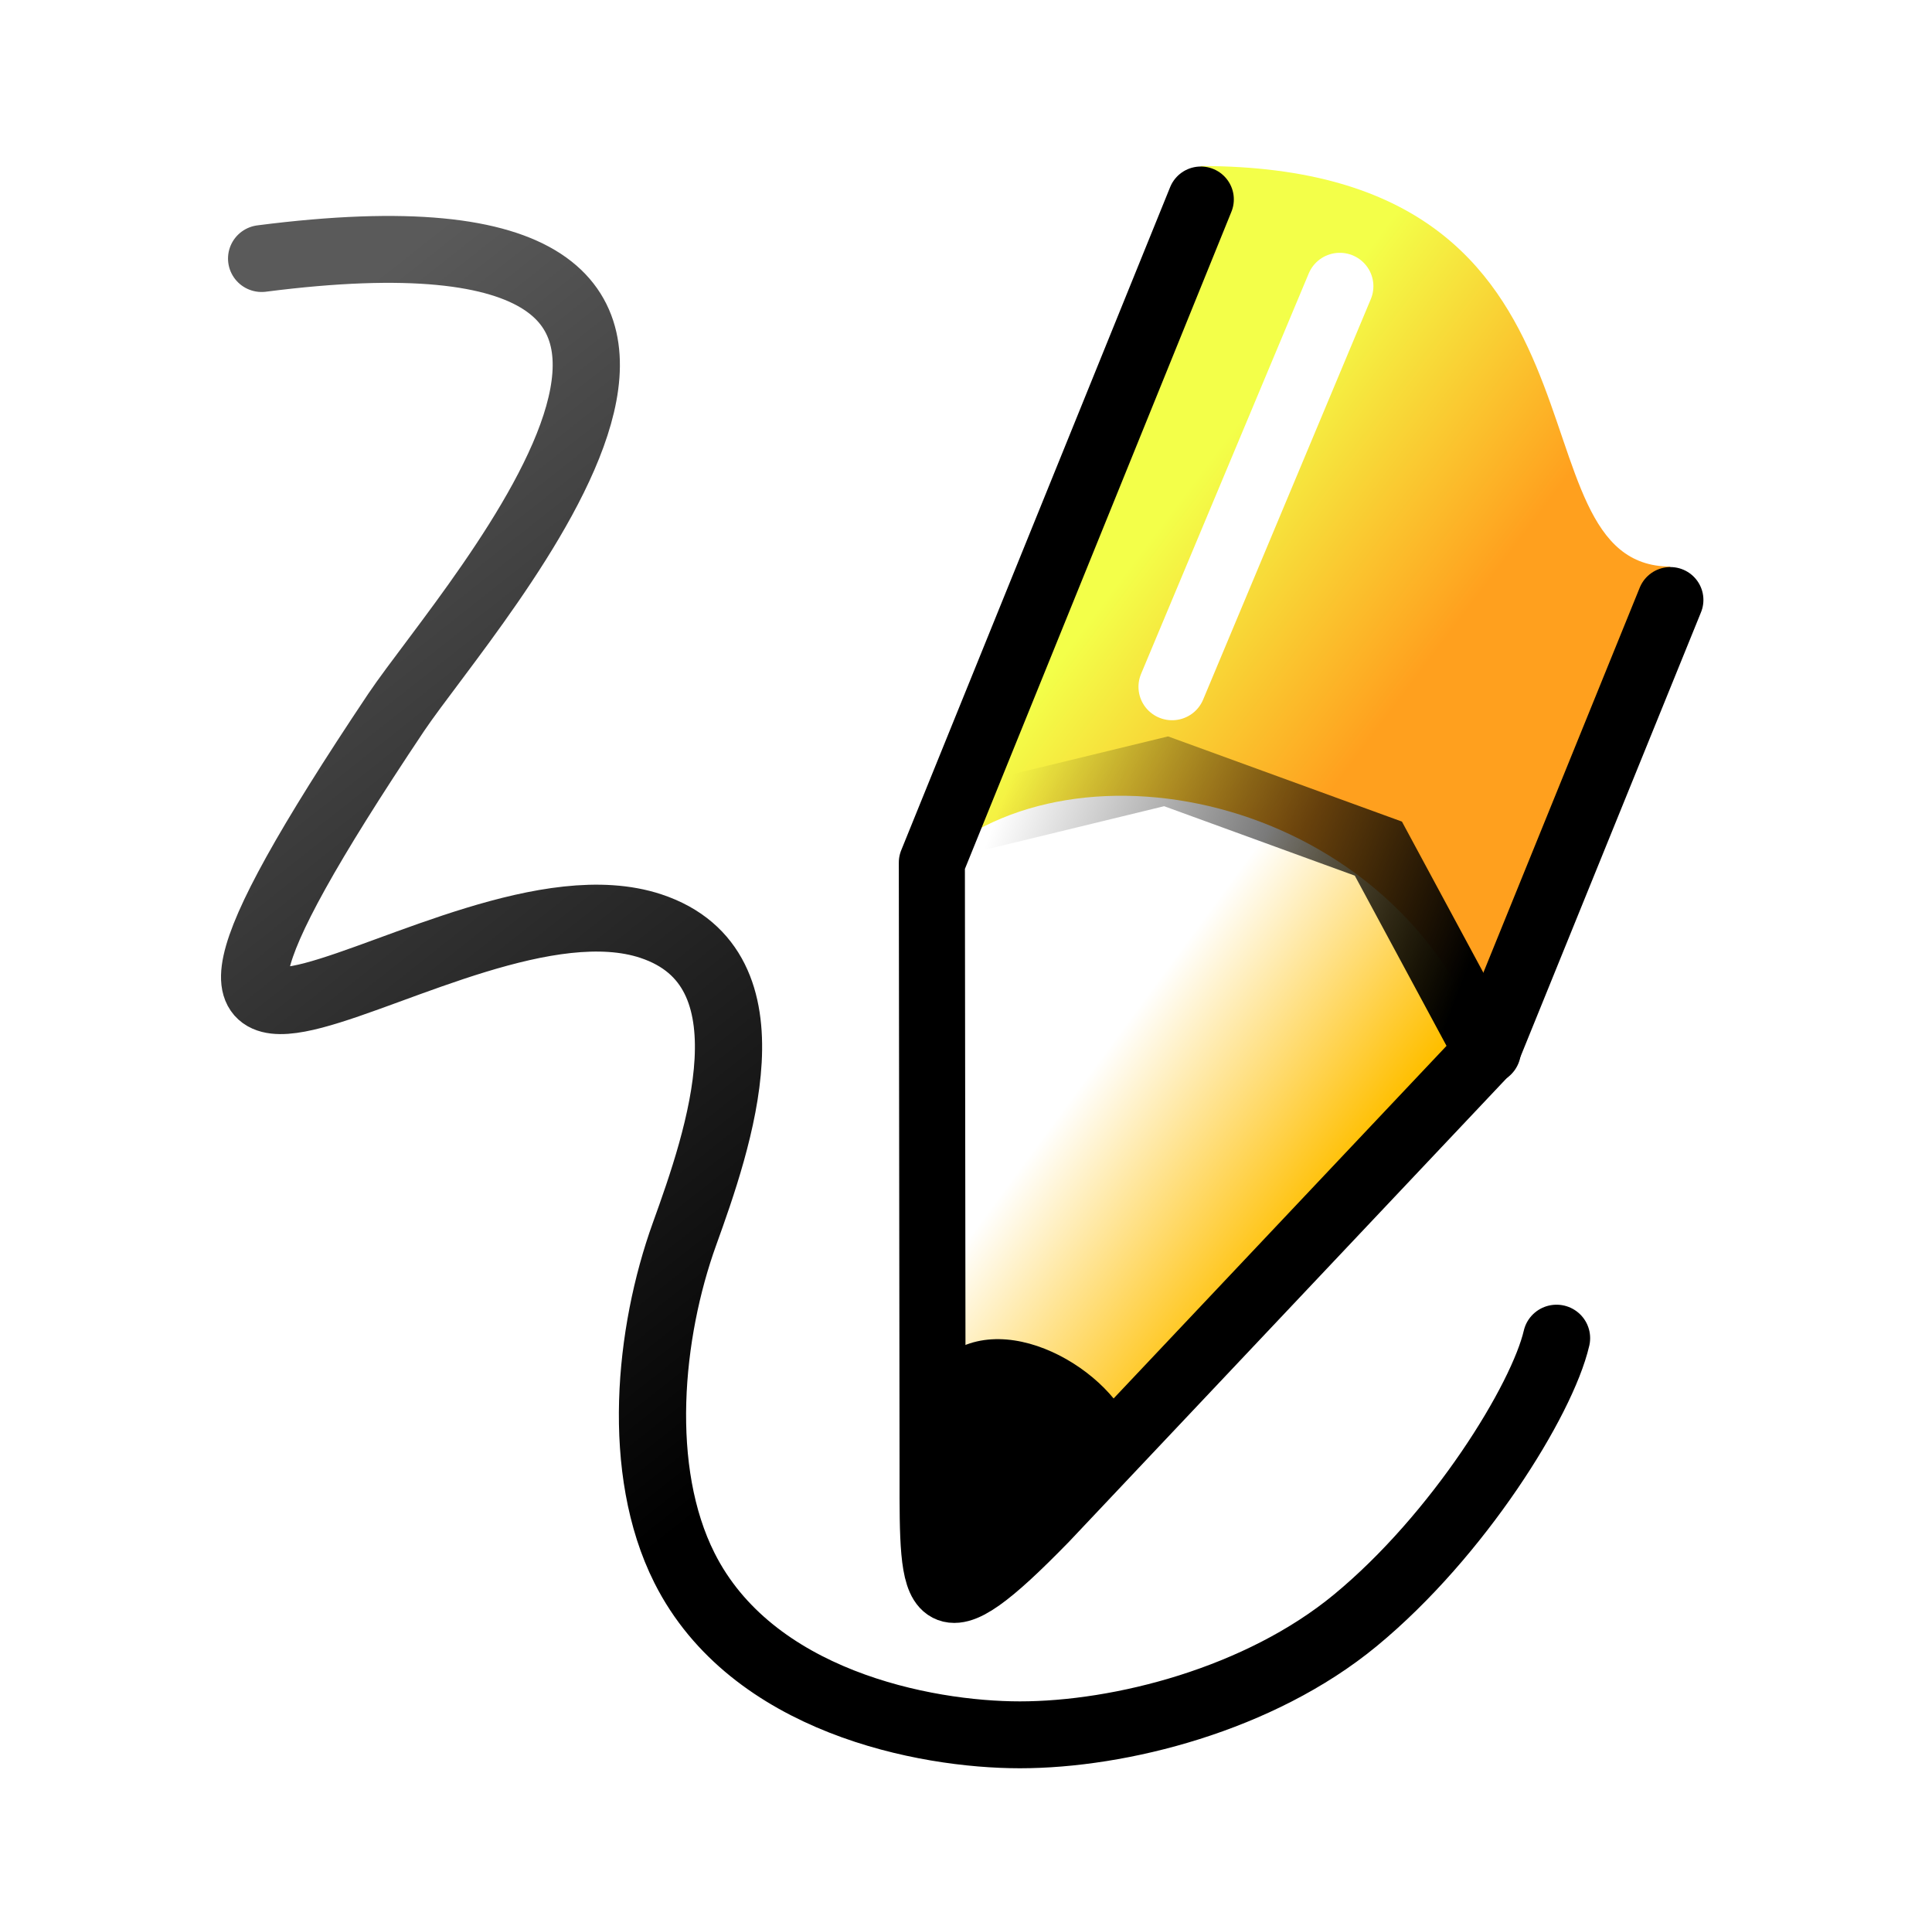 <?xml version="1.0" encoding="UTF-8" standalone="no"?>
<svg
   xmlns:dc="http://purl.org/dc/elements/1.1/"
   xmlns:cc="http://creativecommons.org/ns#"
   xmlns:rdf="http://www.w3.org/1999/02/22-rdf-syntax-ns#"
   xmlns:svg="http://www.w3.org/2000/svg"
   xmlns="http://www.w3.org/2000/svg"
   xmlns:xlink="http://www.w3.org/1999/xlink"
   width="28.8"
   viewBox="0 0 28.8 28.663"
   version="1.0"
   id="svg1"
   height="28.663">
  <defs
     id="defs3">
    <linearGradient
       id="linearGradient5704">
      <stop
         style="stop-color:#5a5a5a;stop-opacity:1"
         offset="0"
         id="stop5706" />
      <stop
         style="stop-color:#000000;stop-opacity:1"
         offset="1"
         id="stop5708" />
    </linearGradient>
    <linearGradient
       id="linearGradient6684">
      <stop
         style="stop-color:#ffbf00;stop-opacity:1"
         offset="0"
         id="stop6686" />
      <stop
         style="stop-color:#ffffff;stop-opacity:1"
         offset="1"
         id="stop6688" />
    </linearGradient>
    <linearGradient
       id="linearGradient800">
      <stop
         style="stop-color:#f3ff49;stop-opacity:1"
         offset="0"
         id="stop998" />
      <stop
         style="stop-color:#ffa01e;stop-opacity:1"
         offset="1"
         id="stop999" />
    </linearGradient>
    <linearGradient
       y2="120.936"
       y1="124.966"
       xlink:href="#BlackTransparent"
       x2="87.872"
       x1="94.054"
       id="linearGradient6123"
       gradientUnits="userSpaceOnUse"
       gradientTransform="matrix(0.978,-0.211,0.211,0.978,-25.773,22.513)" />
    <linearGradient
       y2="247.056"
       y1="250.024"
       xlink:href="#linearGradient6684"
       x2="497.458"
       x1="500.094"
       id="linearGradient6168"
       gradientUnits="userSpaceOnUse"
       gradientTransform="matrix(0.978,-0.211,0.211,0.978,-452.064,-9.593)" />
    <linearGradient
       y2="121.337"
       y1="118.015"
       xlink:href="#linearGradient800"
       x2="97.377"
       x1="94.589"
       id="linearGradient6170"
       gradientUnits="userSpaceOnUse"
       gradientTransform="matrix(0.978,-0.211,0.218,1.013,-30.177,18.695)" />
    <linearGradient
       y2="129.009"
       y1="115.253"
       xlink:href="#linearGradient5704"
       x2="86.021"
       x1="75.092"
       id="linearGradient6189"
       gradientUnits="userSpaceOnUse"
       gradientTransform="translate(0.303,0.114)" />
    <linearGradient
       id="BlackTransparent"
       gradientUnits="userSpaceOnUse">
      <stop
         style="stop-color:black;stop-opacity:1"
         offset="0"
         id="stop12" />
      <stop
         style="stop-color:black;stop-opacity:0"
         offset="1"
         id="stop14" />
    </linearGradient>
    <filter
       style="color-interpolation-filters:sRGB"
       id="filter8472">
      <feColorMatrix
         values="0.21 0.72 0.072 0 0 0.21 0.72 0.072 0 0 0.21 0.72 0.072 0 0 0 0 0 1 0 "
         id="feColorMatrix8474" />
    </filter>
  </defs>
  <g
     transform="matrix(1,0,0,0.995,-70.6,-110.074)"
     style="filter:url(#filter8472)"
     id="draw-freehand">
    <path
       style="fill:url(#linearGradient6168);fill-rule:evenodd"
       id="path6127"
       d="m 84.5,130.986 3,1 5.271,-5.833 c -1.121,-2.827 -4.58,-4.639 -8.138,-3.11 L 84.5,130.986 Z" />
    <path
       style="fill:#000000;fill-rule:evenodd"
       id="path6021"
       d="m 84.498,134.086 1.083,0.278 1.919,-2.25 c -0.272,-0.944 -2,-2 -2.929,-1.061 l -0.073,3.033 z" />
    <path
       style="fill:url(#linearGradient6170);fill-rule:evenodd"
       id="path6019"
       d="m 84.491,123.548 c 2.128,-1.993 6.948,-0.986 8.28,2.819 L 95.5,119.114 c -2.5,0 -0.5,-6 -7,-6 l -4.009,10.434 z" />
    <rect
       y="113"
       x="73"
       width="24"
       style="color:#000000;fill:none"
       id="rect6011"
       height="24" />
    <path
       style="fill:none;stroke:url(#linearGradient6189);stroke-width:1.002;stroke-linecap:round;stroke-linejoin:round"
       id="path6013"
       d="m 74.5,114.5 c 8.799,-1.136 3.133,5.117 2.006,6.798 -5.347,8.034 0.797,2.202 3.797,3.202 1.897,0.632 1.006,3.205 0.5,4.614 -0.531,1.481 -0.732,3.537 0,5 1,2 3.576,2.5 5,2.5 1.5,0 3.572,-0.531 5,-1.714 1.54,-1.276 2.786,-3.3 3,-4.228" />
    <path
       style="fill:none;stroke:#000000;stroke-width:0.985;stroke-linecap:round;stroke-linejoin:round"
       id="path6023"
       d="m 95.5,119.614 -2.729,6.752 0,0 -6.592,7.016 C 84.5,135.114 84.5,134.614 84.502,132.722 L 84.491,123.548 88.5,113.614" />
    <path
       style="fill:none;stroke:url(#linearGradient6123);stroke-width:1.002px;stroke-linecap:round"
       id="path6115"
       d="m 92.771,126.367 c -0.541,-1.009 -1.083,-2.019 -1.624,-3.028 -1.055,-0.386 -2.109,-0.772 -3.164,-1.158 -1.199,0.293 -2.398,0.586 -3.597,0.878" />
    <path
       style="fill:none;stroke:#ffffff;stroke-width:1.002px;stroke-linecap:round"
       id="path6125"
       d="m 88.072,120.915 2.5,-6" />
  </g>
</svg>
